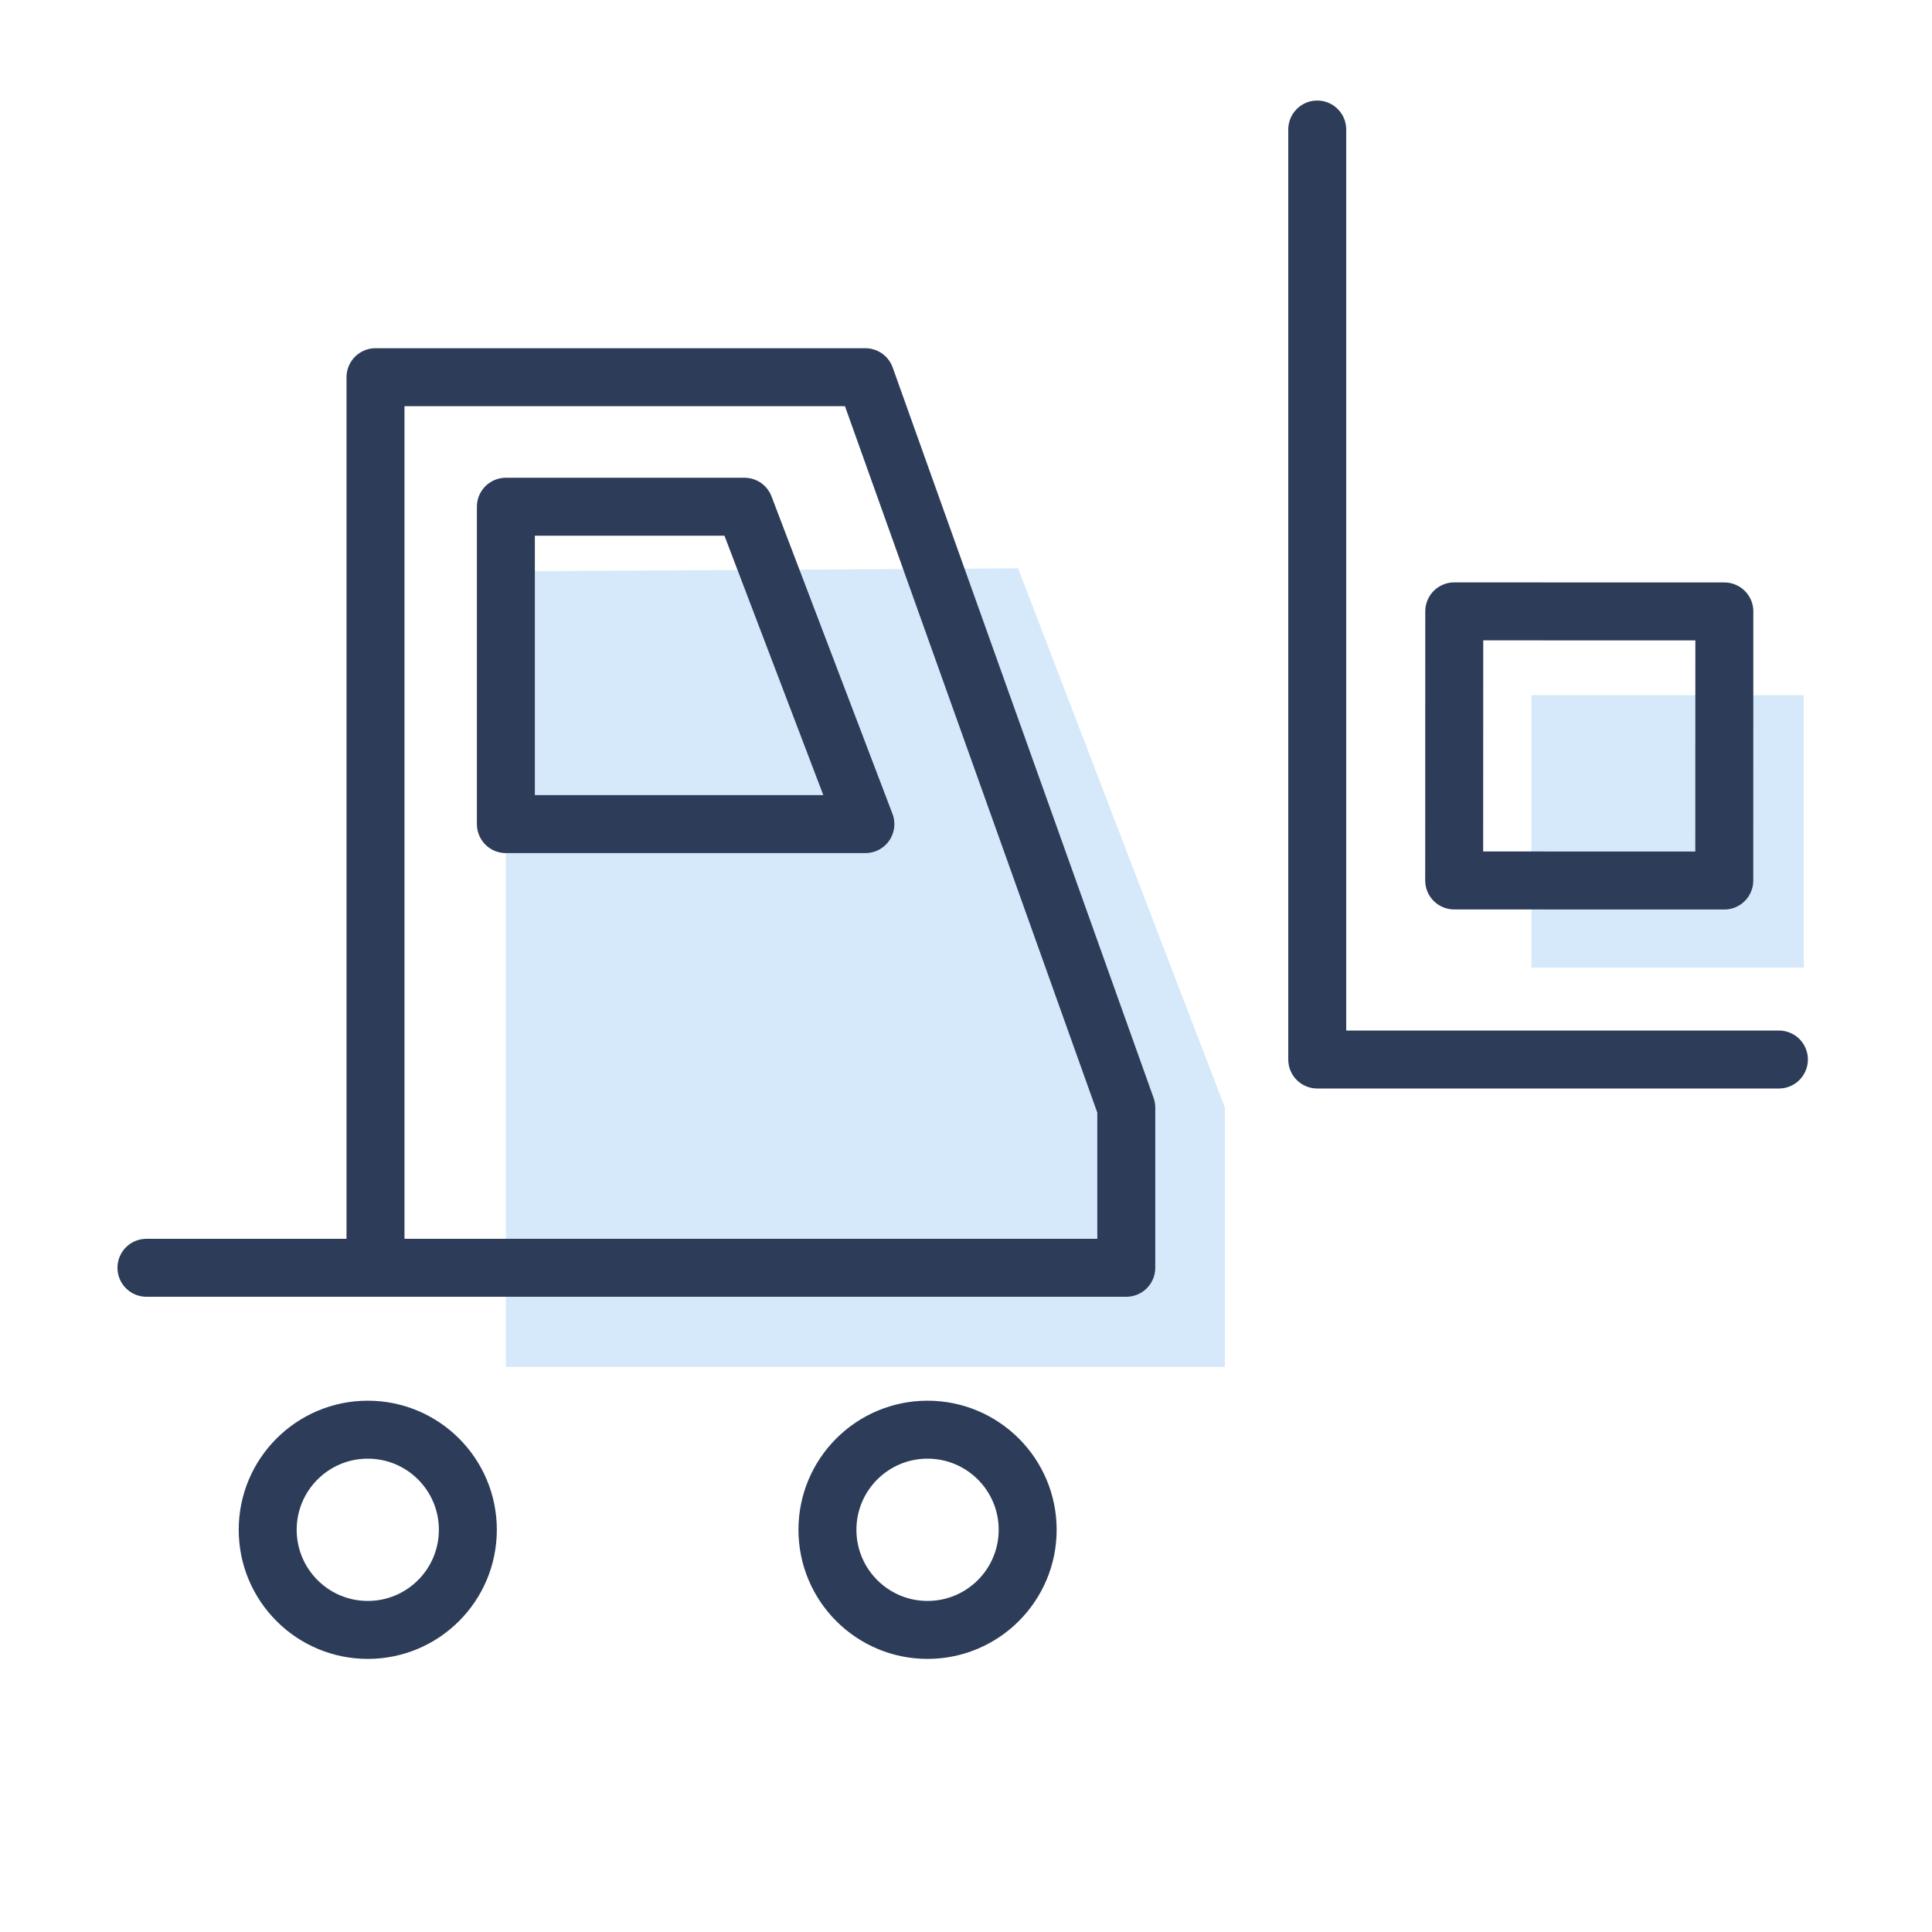 <svg width="25" height="25" viewBox="0 0 25 25" fill="none" xmlns="http://www.w3.org/2000/svg">
<path d="M6.546 7.393V17.688H15.85L15.85 14.332L13.174 7.354L6.546 7.393Z" fill="#D5E9FA"/>
<path d="M4.759 21.091C5.475 21.091 6.054 20.511 6.054 19.795C6.054 19.08 5.475 18.5 4.759 18.5C4.044 18.5 3.464 19.08 3.464 19.795C3.464 20.511 4.044 21.091 4.759 21.091Z" stroke="#2C3C59" stroke-width="0.75" stroke-miterlimit="10" stroke-linecap="round" stroke-linejoin="round"/>
<path d="M12.002 21.091C12.718 21.091 13.298 20.511 13.298 19.795C13.298 19.08 12.718 18.5 12.002 18.5C11.287 18.5 10.707 19.08 10.707 19.795C10.707 20.511 11.287 21.091 12.002 21.091Z" stroke="#2C3C59" stroke-width="0.75" stroke-miterlimit="10" stroke-linecap="round" stroke-linejoin="round"/>
<path d="M1.895 16.405H14.574V14.332L11.198 4.881H4.859V16.405" stroke="#2C3C59" stroke-width="0.75" stroke-miterlimit="10" stroke-linecap="round" stroke-linejoin="round"/>
<path d="M6.546 6.557V10.664H11.198L9.633 6.557H6.546Z" stroke="#2C3C59" stroke-width="0.75" stroke-miterlimit="10" stroke-linecap="round" stroke-linejoin="round"/>
<rect x="19.816" y="8.996" width="3.525" height="3.525" fill="#D5E9FA"/>
<path d="M22.313 7.912L18.818 7.911L18.817 11.393L22.312 11.394L22.313 7.912Z" stroke="#2C3C59" stroke-width="0.75" stroke-miterlimit="10" stroke-linecap="round" stroke-linejoin="round"/>
<path d="M17.045 1.676V13.71H23.019" stroke="#2C3C59" stroke-width="0.75" stroke-linecap="round" stroke-linejoin="round"/>
</svg>

